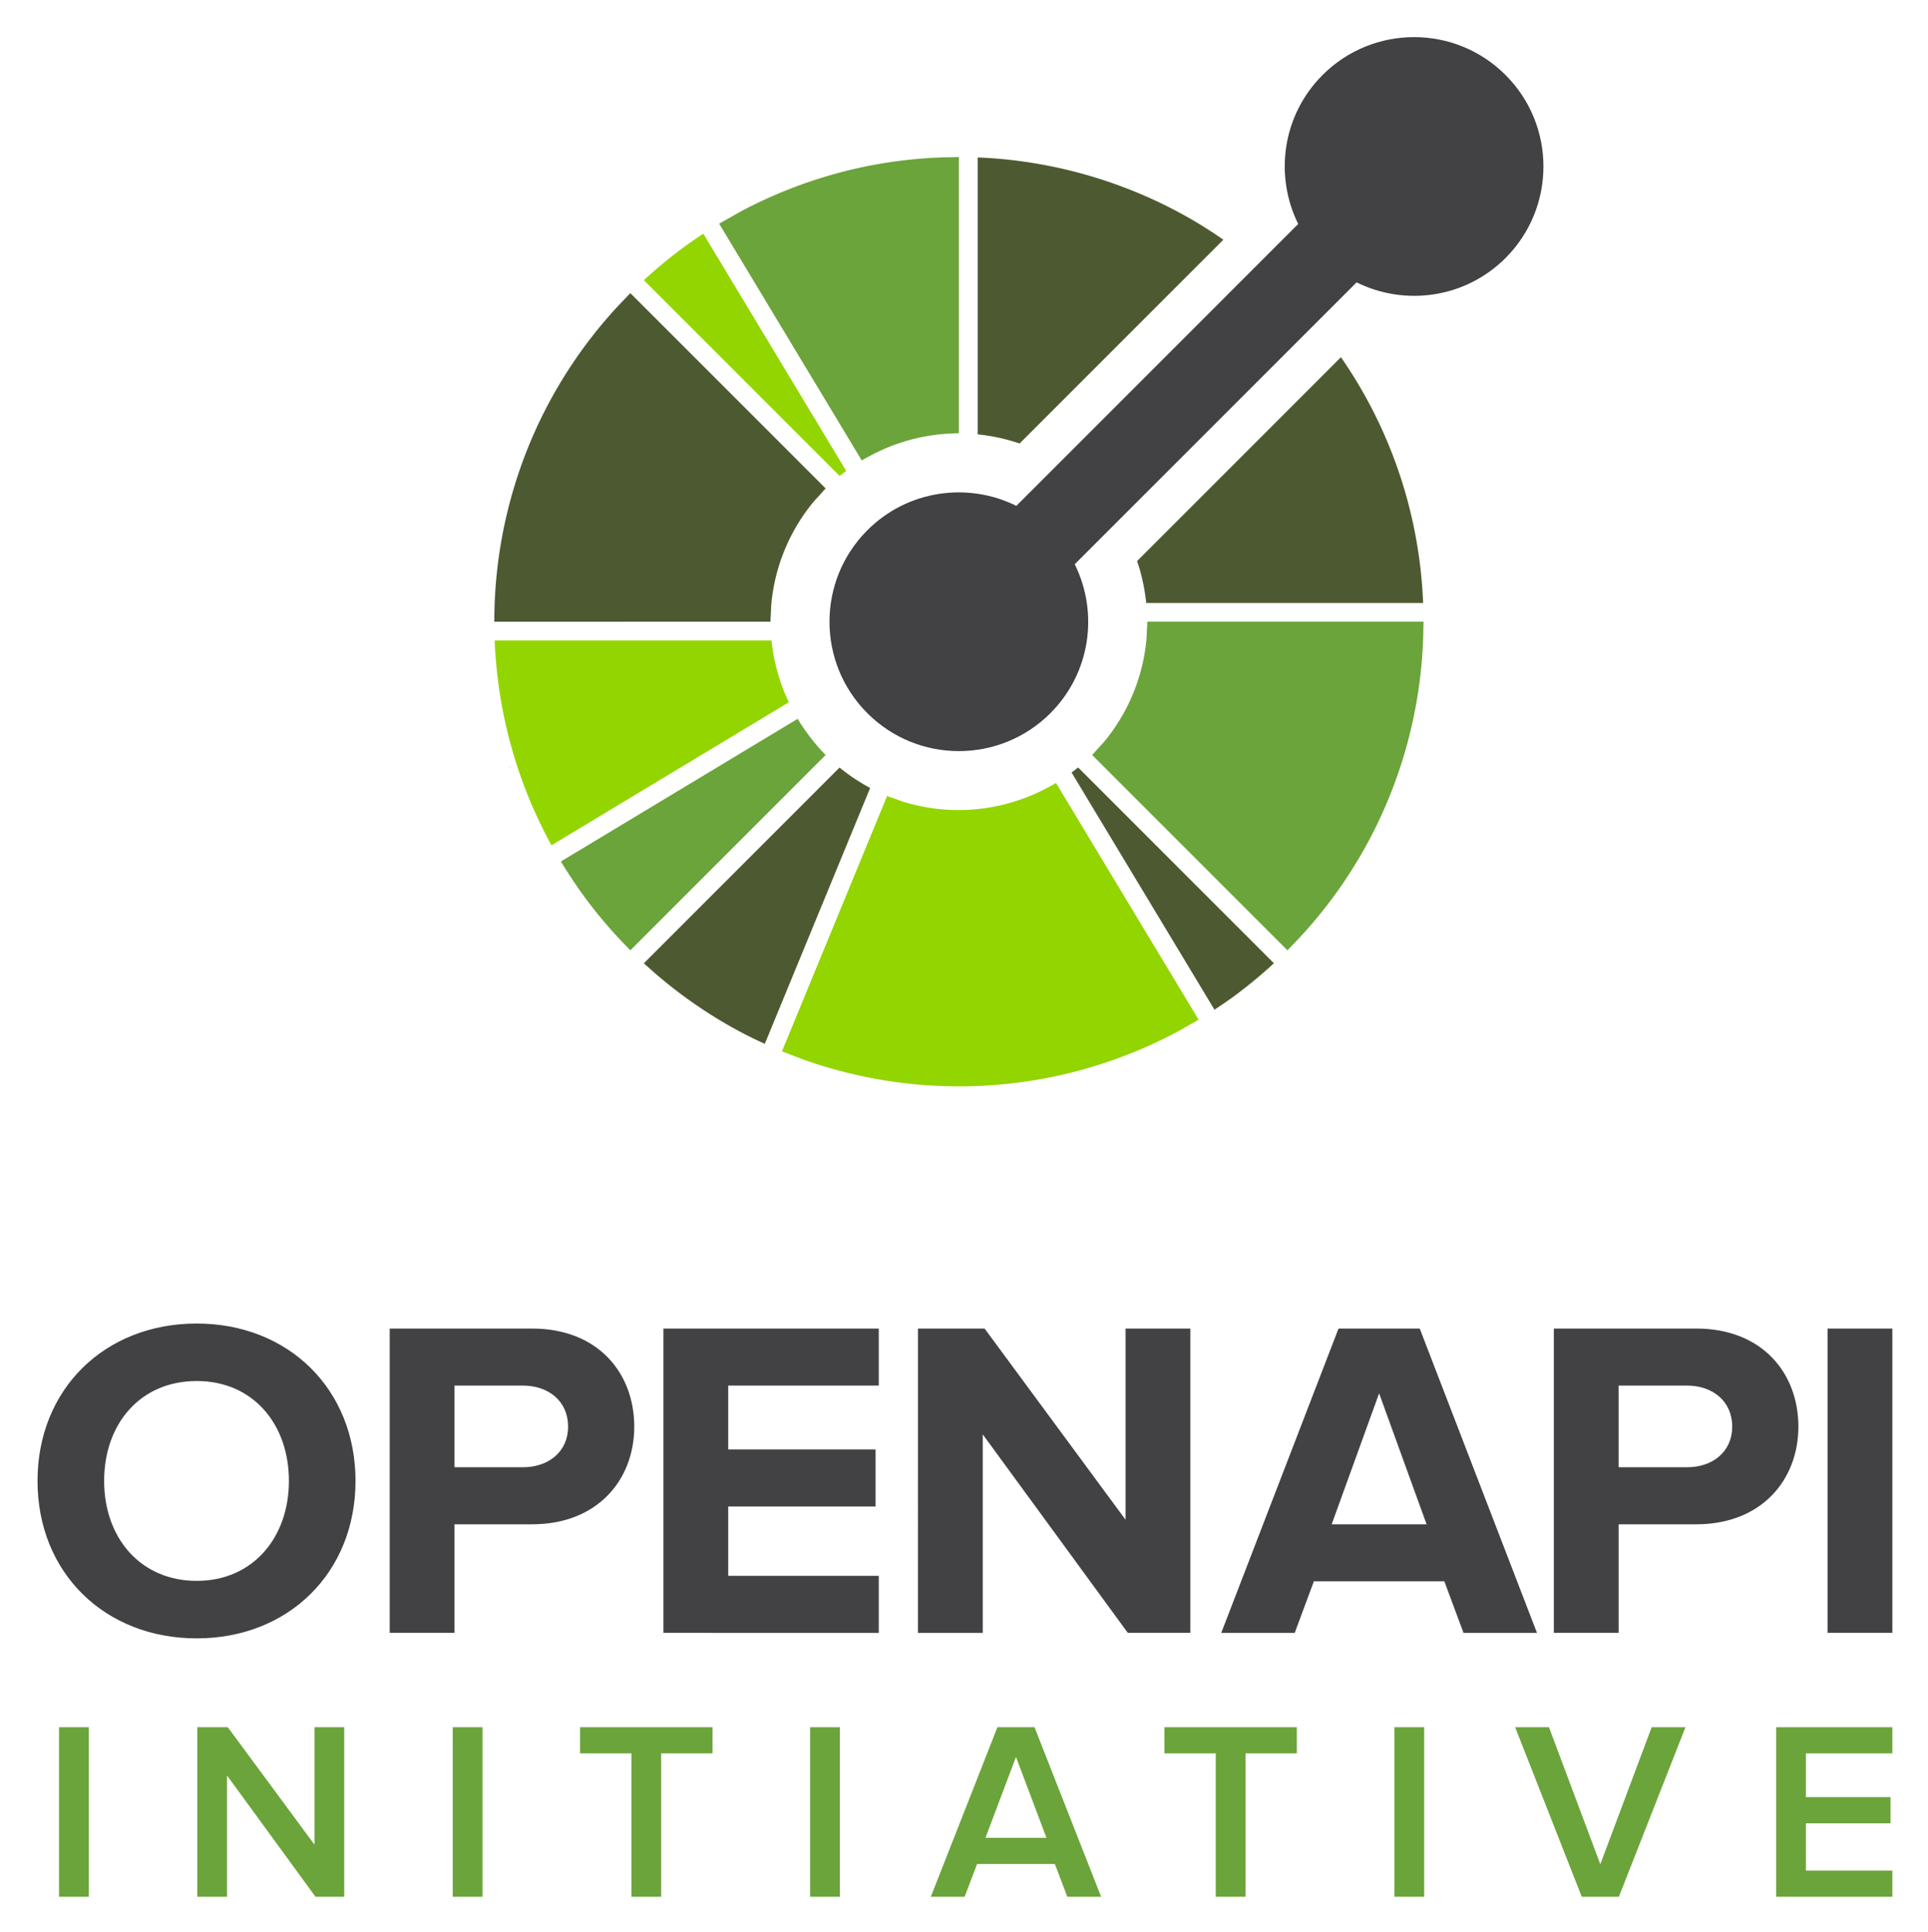 <svg xmlns="http://www.w3.org/2000/svg" viewBox="125.72 125.47 248.32 248.82">
	<path fill="#93D500" d="M225.089 207.951h-.136l-35.521.001c.006.175.012.35.02.522.015.335.039.67.06 1.005.01.144.016.288.027.43.028.388.062.775.096 1.16l.025.26c.041.429.087.858.139 1.285a53.71 53.71 0 0 0 .199 1.521 59.773 59.773 0 0 0 1.841 8.426c.003.012.008.023.01.035a55.955 55.955 0 0 0 .452 1.453c.126.39.259.777.393 1.167.035.097.068.196.104.294.119.336.241.674.366 1.009.059.152.115.303.173.456l.325.833c.083.208.17.417.257.627.089.217.181.434.273.652.114.266.231.529.348.793l.211.471c.145.318.293.635.444.95.05.101.096.203.147.304.174.363.353.724.534 1.081.031.056.057.11.085.165.204.396.412.792.625 1.184.009.017.02.034.028.053.044.081.094.16.139.241l30.453-18.345.113-.068a24.23 24.23 0 0 1-2.23-7.965z"/>
	<path fill="#93D500" d="m191.115 224.303.011.031 1.151-.362z"/>
	<path fill="#4D5A31" d="m233.852 224.32-.086.086-25.116 25.117c.129.121.257.242.389.359.234.212.473.424.71.631.123.109.244.22.366.324.285.246.571.486.858.727l.232.193c.322.268.65.529.979.789l.126.1c.356.281.716.553 1.078.828a60.512 60.512 0 0 0 4.739 3.206l.168.103c.307.184.615.367.925.547l.568.322a51.458 51.458 0 0 0 1.521.832c.044.023.09.049.136.072.914.477 1.842.922 2.778 1.348l.891-2.163 12.633-30.678.046-.114a24.336 24.336 0 0 1-3.941-2.629z"/>
	<path fill="#6BA43A" d="M231.236 221.818a24.184 24.184 0 0 1-1.434-1.764 26.547 26.547 0 0 1-1.35-2.004l-30.491 18.368a59.84 59.84 0 0 0 1.455 2.285l.05.079.018.028.048.075.005.008.122.178.007.011.003.005a61.06 61.06 0 0 0 1.671 2.353l.036.047c.243.323.488.646.74.965.033.042.065.083.1.124.259.331.522.657.789.979.062.076.128.153.19.231.242.289.482.575.729.86.105.121.214.244.321.365.209.239.417.477.633.712a31.724 31.724 0 0 0 .522.563c.157.169.312.338.471.505.063.067.129.132.193.199.278.29.558.578.843.864L232.06 222.7a23.507 23.507 0 0 1-.824-.882z"/>
	<path fill="#4D5A31" d="M264.578 224.308c-.276.223-.557.441-.84.651l.062.104 18.339 30.443a56.927 56.927 0 0 0 2.509-1.727 60.862 60.862 0 0 0 5.148-4.255l-25.119-25.118-.099-.098z"/>
	<path fill="#93D500" d="M279.822 256.957a.423.423 0 0 1 .041-.023l-.001-.001c-.014.007-.026.015-.04.024zm-.017.01h-.001zm.057-.034c.081-.044.161-.085.241-.133l-.006-.009-.235.142zm-.05.03.01-.006h-.001zm-.008.004h.001l-.045-.076z"/>
	<path fill="#93D500" d="M279.822 256.957a.82.82 0 0 1 .041-.022v-.001l-.041.023zm-.033.02.01-.006zm.015-.01-.005.004.006-.004zm.008-.004-.007.004a.081.081 0 0 0 .018-.01.036.036 0 0 0-.011.006zm.051-.028c.079-.047.16-.087.238-.135-.078.048-.159.089-.238.135zm.239-.135-.004-.009zm-.299.185zm-.024-.003v-.002h.002zm.008-.005-.006.003.008-.003h-.002z"/>
	<path fill="#93D500" d="m279.475 255.757-.623-1.032-17.119-28.417c-.346.208-.699.396-1.054.587-.356.191-.718.371-1.081.543a24.3 24.3 0 0 1-10.414 2.357c-2.335 0-4.67-.337-6.927-1.011-.385-.115-.76-.266-1.14-.4-.38-.134-.765-.25-1.139-.404l-12.624 30.657-.495 1.202-.423 1.029-.002.005c.033.014.065.024.098.038.035.014.069.025.103.039h.001l.002.001a.095.095 0 0 0 .025.009c.299.121.598.228.898.344.376.146.751.293 1.127.432.191.07.383.151.574.221h.001a60.35 60.35 0 0 0 12.208 2.921l.488.064c.169.021.341.036.512.056.32.037.641.073.962.105a69.62 69.62 0 0 0 1.419.12c.134.01.269.016.402.024.346.022.69.044 1.036.061.211.012.423.018.635.026.273.01.546.02.822.028.394.01.792.013 1.189.015.094 0 .188.002.281.004 3.324 0 6.647-.277 9.931-.827.057-.008.11-.019.166-.026.348-.061.694-.125 1.043-.189l.592-.113.609-.127a48.134 48.134 0 0 0 1.199-.266 60.144 60.144 0 0 0 14.353-5.352h.002c.297-.157.586-.334.882-.496.353-.193.702-.393 1.053-.593.241-.139.487-.267.728-.409.002 0 .002-.002.002-.002l.008-.004.011-.006.005-.004-.044-.075.045.075.007-.004.01-.006.04-.023.235-.141-.619-1.036zm-45.609-68.986c.277-.224.557-.441.841-.652l-.062-.104-18.338-30.443a56.628 56.628 0 0 0-2.515 1.732 60.172 60.172 0 0 0-5.142 4.249l25.119 25.119.097.099z"/>
	<path fill="#4D5A31" d="M206.908 163.224c-.286.286-.556.582-.834.871s-.562.578-.834.872a60.12 60.12 0 0 0-5.082 6.297c-.073.104-.148.21-.219.315-.172.251-.343.502-.511.754-.175.262-.35.527-.518.792-.063.096-.127.194-.188.291-5.777 9.063-8.873 19.343-9.29 29.71-.016.402-.024.805-.032 1.207s-.021.804-.021 1.206l35.575-.001c0-.403.038-.803.057-1.206.02-.403.026-.806.067-1.207a24.152 24.152 0 0 1 5.365-12.956c.253-.308.54-.598.811-.896.271-.299.522-.608.81-.896l-25.156-25.153zm73.401-8.83-.146-.088c-.312-.191-.629-.376-.945-.562a72.115 72.115 0 0 0-.551-.314c-.186-.104-.368-.208-.555-.31a75.169 75.169 0 0 0-.967-.521l-.151-.079a59.373 59.373 0 0 0-6.416-2.884c-.056-.023-.114-.044-.169-.065a60.068 60.068 0 0 0-13.423-3.368c-.167-.023-.333-.046-.5-.067-.168-.021-.335-.038-.5-.055a44.536 44.536 0 0 0-.966-.105l-.271-.024a50.74 50.74 0 0 0-1.148-.096c-.149-.011-.299-.019-.449-.028-.328-.021-.659-.044-.988-.058-.175-.009-.35-.014-.523-.02l-.002 35.521v.139c1.83.189 3.643.58 5.402 1.177l26.244-26.244a61.308 61.308 0 0 0-2.976-1.949z"/>
	<path fill="#6BA43A" d="m218.97 155.318-.622-1.033zm-.627-1.039.005.006zm29.673-8.558c-.401.008-.804.009-1.206.026a60.344 60.344 0 0 0-8.727.991c-.197.037-.395.074-.591.113-.205.041-.409.083-.613.128a49.34 49.34 0 0 0-1.013.222c-.062.013-.122.029-.186.042a60.181 60.181 0 0 0-14.354 5.353h-.001c-.295.157-.584.334-.879.495-.352.192-.702.392-1.051.593-.26.15-.524.287-.782.441l-.009.005-.001.001c-.018.011-.037.02-.054.031-.068.041-.137.075-.205.115l.004.007.623 1.034 17.74 29.451c.346-.208.7-.398 1.055-.588a25.38 25.38 0 0 1 1.08-.545 24.216 24.216 0 0 1 9.17-2.327c.401-.02.803-.041 1.206-.042l.002-35.574c-.404.002-.806.019-1.208.028z"/>
	<path fill="#4D5A31" d="M308.992 202.597a51.269 51.269 0 0 0-.058-.958c-.01-.159-.019-.317-.032-.479a54.022 54.022 0 0 0-.093-1.127l-.026-.292c-.04-.42-.086-.839-.134-1.258l-.012-.101-.006-.048a67.908 67.908 0 0 0-.186-1.398 59.763 59.763 0 0 0-1.838-8.411c-.006-.019-.011-.037-.018-.054-.129-.43-.26-.856-.396-1.283l-.055-.168a67.589 67.589 0 0 0-.496-1.462 55.741 55.741 0 0 0-.861-2.281 48.102 48.102 0 0 0-.263-.645c-.087-.212-.177-.422-.266-.634-.117-.271-.235-.541-.354-.811l-.205-.457c-.146-.32-.297-.642-.45-.962l-.14-.292c-.177-.365-.357-.73-.541-1.093l-.08-.15c-.205-.4-.414-.8-.629-1.195-.008-.014-.014-.029-.022-.042a59.416 59.416 0 0 0-3.404-5.523l-26.253 26.253c.597 1.76.986 3.573 1.176 5.401h35.661c-.005-.179-.01-.355-.019-.53z"/>
	<path fill="#6BA43A" d="M273.49 205.538c0 .403-.038.804-.058 1.207-.021.403-.026.806-.065 1.206a24.168 24.168 0 0 1-5.364 12.958c-.253.309-.54.598-.811.897-.27.298-.522.608-.81.896l25.154 25.154c.286-.286.557-.581.835-.872.278-.291.562-.578.834-.872a60.002 60.002 0 0 0 5.096-6.318c.062-.086.118-.172.179-.259.188-.269.369-.541.551-.812.16-.242.32-.485.478-.73.077-.117.153-.238.229-.356 5.769-9.058 8.855-19.328 9.271-29.687.016-.401.023-.804.032-1.206.008-.402.021-.804.021-1.207l-35.572.001z"/>
	<path fill="#424143" d="M319.63 135.13c-6.508-6.508-17.061-6.508-23.568 0-5.192 5.191-6.229 12.952-3.138 19.184l-36.302 36.303c-6.233-3.09-13.992-2.054-19.186 3.137-6.509 6.508-6.507 17.062-.001 23.569 6.51 6.509 17.062 6.507 23.571-.001 5.191-5.191 6.229-12.951 3.136-19.185l36.302-36.3c6.233 3.091 13.992 2.053 19.185-3.138 6.508-6.508 6.508-17.061.001-23.569z"/>
	<path fill="#6BA43A" d="M133.324 369.751v-21.837h3.832v21.837h-3.832zm33.032 0-11.394-15.617v15.617h-3.831v-21.837h3.929l11.165 15.125v-15.125h3.83v21.837h-3.699zm17.677 0v-21.837h3.831v21.837h-3.831zm23.012 0v-18.466h-6.614v-3.371h17.058v3.371h-6.612v18.466h-3.832zm23.013 0v-21.837h3.83v21.837h-3.83zm33.131 0-1.605-4.224h-10.019l-1.605 4.224h-4.354l8.58-21.837h4.779l8.576 21.837h-4.352zm-6.614-18.007-3.929 10.412h7.856l-3.927-10.412zm25.73 18.007v-18.466h-6.615v-3.371h17.059v3.371h-6.612v18.466h-3.832zm23.013 0v-21.837h3.83v21.837h-3.83zm24.128 0-8.579-21.837h4.355l6.613 17.646 6.614-17.646h4.353l-8.576 21.837h-4.78zm25.04 0v-21.837h14.961v3.371h-11.13v5.631h10.901v3.373h-10.901v6.089h11.13v3.373h-14.961z"/>
	<path fill="#424143" d="M130.553 316.196c0-11.812 8.638-20.272 20.508-20.272 11.811 0 20.448 8.462 20.448 20.272s-8.638 20.274-20.448 20.274c-11.871.001-20.508-8.462-20.508-20.274zm32.378 0c0-7.345-4.642-12.869-11.869-12.869-7.287 0-11.93 5.524-11.93 12.869 0 7.286 4.642 12.869 11.93 12.869 7.227 0 11.869-5.582 11.869-12.869zm12.982 19.568V296.57h18.335c8.519 0 13.163 5.758 13.163 12.634 0 6.816-4.701 12.576-13.163 12.576h-9.99v13.984h-8.345zm22.976-26.559c0-3.291-2.526-5.289-5.817-5.289h-8.813v10.518h8.813c3.291 0 5.817-1.997 5.817-5.229zm12.278 26.559V296.57h27.736v7.345h-19.391v8.227h18.98v7.346h-18.98v8.932h19.391v7.345l-27.736-.001zm59.815 0-18.684-25.562v25.562h-8.347V296.57h8.581l18.156 24.622V296.57h8.344v39.194h-8.05zm43.235 0-2.469-6.64h-16.805l-2.467 6.64h-9.462l15.103-39.194h10.461l15.101 39.194h-9.462zm-10.871-30.85-6.11 16.865h12.224l-6.114-16.865zm22.503 30.85V296.57h18.334c8.519 0 13.163 5.758 13.163 12.634 0 6.816-4.703 12.576-13.163 12.576h-9.99v13.984h-8.344zm22.975-26.559c0-3.291-2.526-5.289-5.818-5.289h-8.814v10.518h8.814c3.292 0 5.818-1.997 5.818-5.229zm12.279 26.559V296.57h8.345v39.194h-8.345z"/>
</svg>

